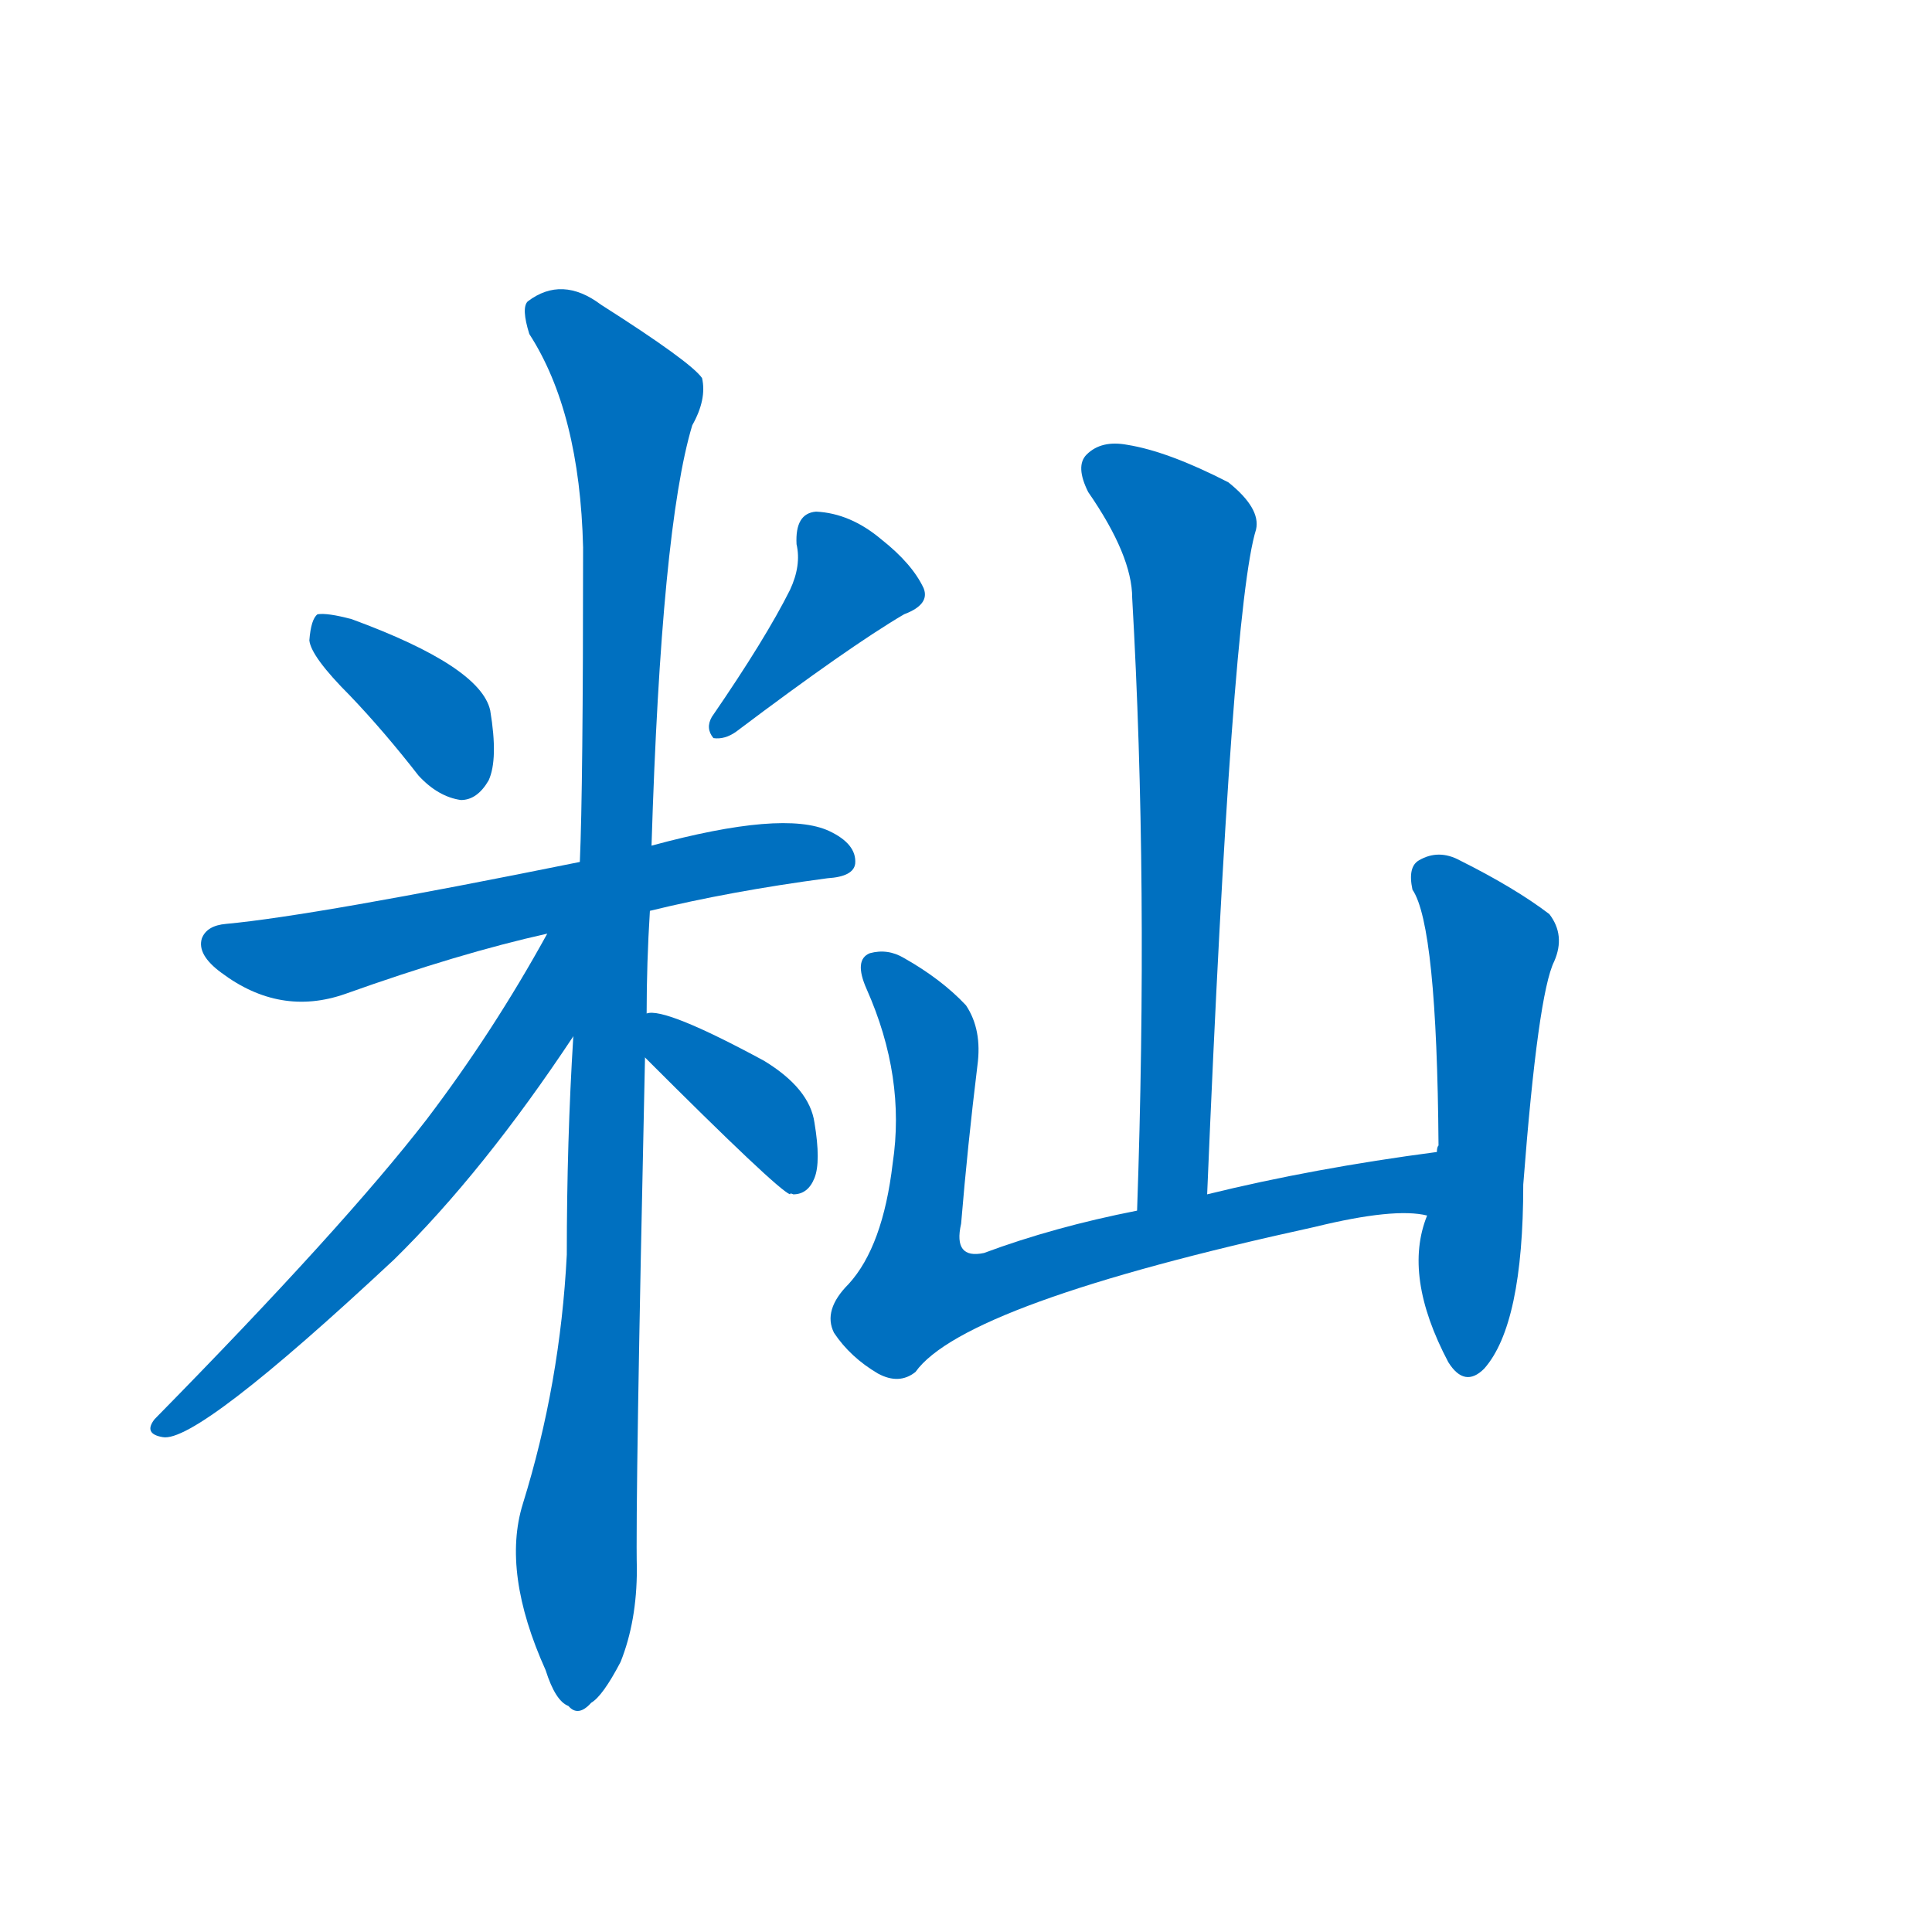 <svg width='83' height='83' >
                                <g transform="translate(3, 70) scale(0.07, -0.07)">
                                    <!-- 先将完整的字以灰色字体绘制完成，层级位于下面 -->
                                                                        <path d="M 172 573 Q 193 551 214 524 Q 226 511 240 509 Q 250 509 257 521 Q 263 534 258 564 Q 252 591 173 620 Q 158 624 152 623 Q 148 620 147 607 Q 148 597 172 573 Z" style="fill: #0070C0;"></path>
                                                                        <path d="M 442 638 Q 427 608 394 560 Q 390 553 395 547 Q 402 546 409 551 Q 478 603 512 623 Q 528 629 524 639 Q 517 654 498 669 Q 479 685 458 686 Q 445 685 446 666 Q 449 653 442 638 Z" style="fill: #0070C0;"></path>
                                                                        <path d="M 356 441 Q 405 453 465 461 Q 481 462 482 470 Q 483 482 466 490 Q 438 503 357 481 L 313 471 Q 150 438 96 433 Q 84 432 81 424 Q 78 414 93 403 Q 129 376 169 390 Q 239 415 293 427 L 356 441 Z" style="fill: #0070C0;"></path>
                                                                        <path d="M 354 378 Q 354 409 356 441 L 357 481 Q 363 676 382 739 Q 391 755 388 768 Q 381 778 326 813 Q 302 831 281 815 Q 277 811 282 795 Q 313 747 315 664 Q 315 516 313 471 L 309 364 Q 305 300 305 230 Q 301 151 278 77 Q 265 35 292 -25 Q 298 -44 306 -47 Q 312 -54 320 -45 Q 327 -41 338 -20 Q 348 5 348 37 Q 347 77 353 351 L 354 378 Z" style="fill: #0070C0;"></path>
                                                                        <path d="M 293 427 Q 260 367 219 313 Q 168 247 52 129 Q 45 120 57 118 Q 78 114 199 227 Q 254 281 309 364 C 361 442 308 453 293 427 Z" style="fill: #0070C0;"></path>
                                                                        <path d="M 353 351 Q 434 270 442 267 Q 442 268 444 267 Q 453 267 457 277 Q 461 287 457 311 Q 454 332 426 349 Q 365 382 354 378 C 328 376 332 372 353 351 Z" style="fill: #0070C0;"></path>
                                                                        <path d="M 698 267 Q 713 627 728 675 Q 731 688 711 704 Q 674 723 649 727 Q 633 730 624 721 Q 617 714 625 698 Q 652 659 652 633 Q 662 458 655 257 C 654 227 697 237 698 267 Z" style="fill: #0070C0;"></path>
                                                                        <path d="M 839 293 Q 763 283 698 267 L 655 257 Q 604 247 561 231 Q 542 227 547 249 Q 551 297 557 346 Q 560 368 550 383 Q 535 399 512 412 Q 502 418 491 415 Q 481 411 489 393 Q 513 339 505 286 Q 499 235 478 212 Q 462 196 469 182 Q 479 167 496 157 Q 509 150 519 158 Q 549 200 764 247 Q 813 259 833 254 C 863 252 869 297 839 293 Z" style="fill: #0070C0;"></path>
                                                                        <path d="M 833 254 Q 818 217 846 164 Q 856 148 868 160 Q 892 187 892 273 Q 901 390 911 410 Q 918 426 908 439 Q 887 455 853 472 Q 840 479 828 472 Q 821 468 824 454 Q 839 432 840 297 Q 839 296 839 293 L 833 254 Z" style="fill: #0070C0;"></path>
                                    
                                    
                                                                                                                                                                                                                                                                                                                                                                                                                                                                                                                                                                                                                                                                                                                                                                                        </g>
                            </svg>